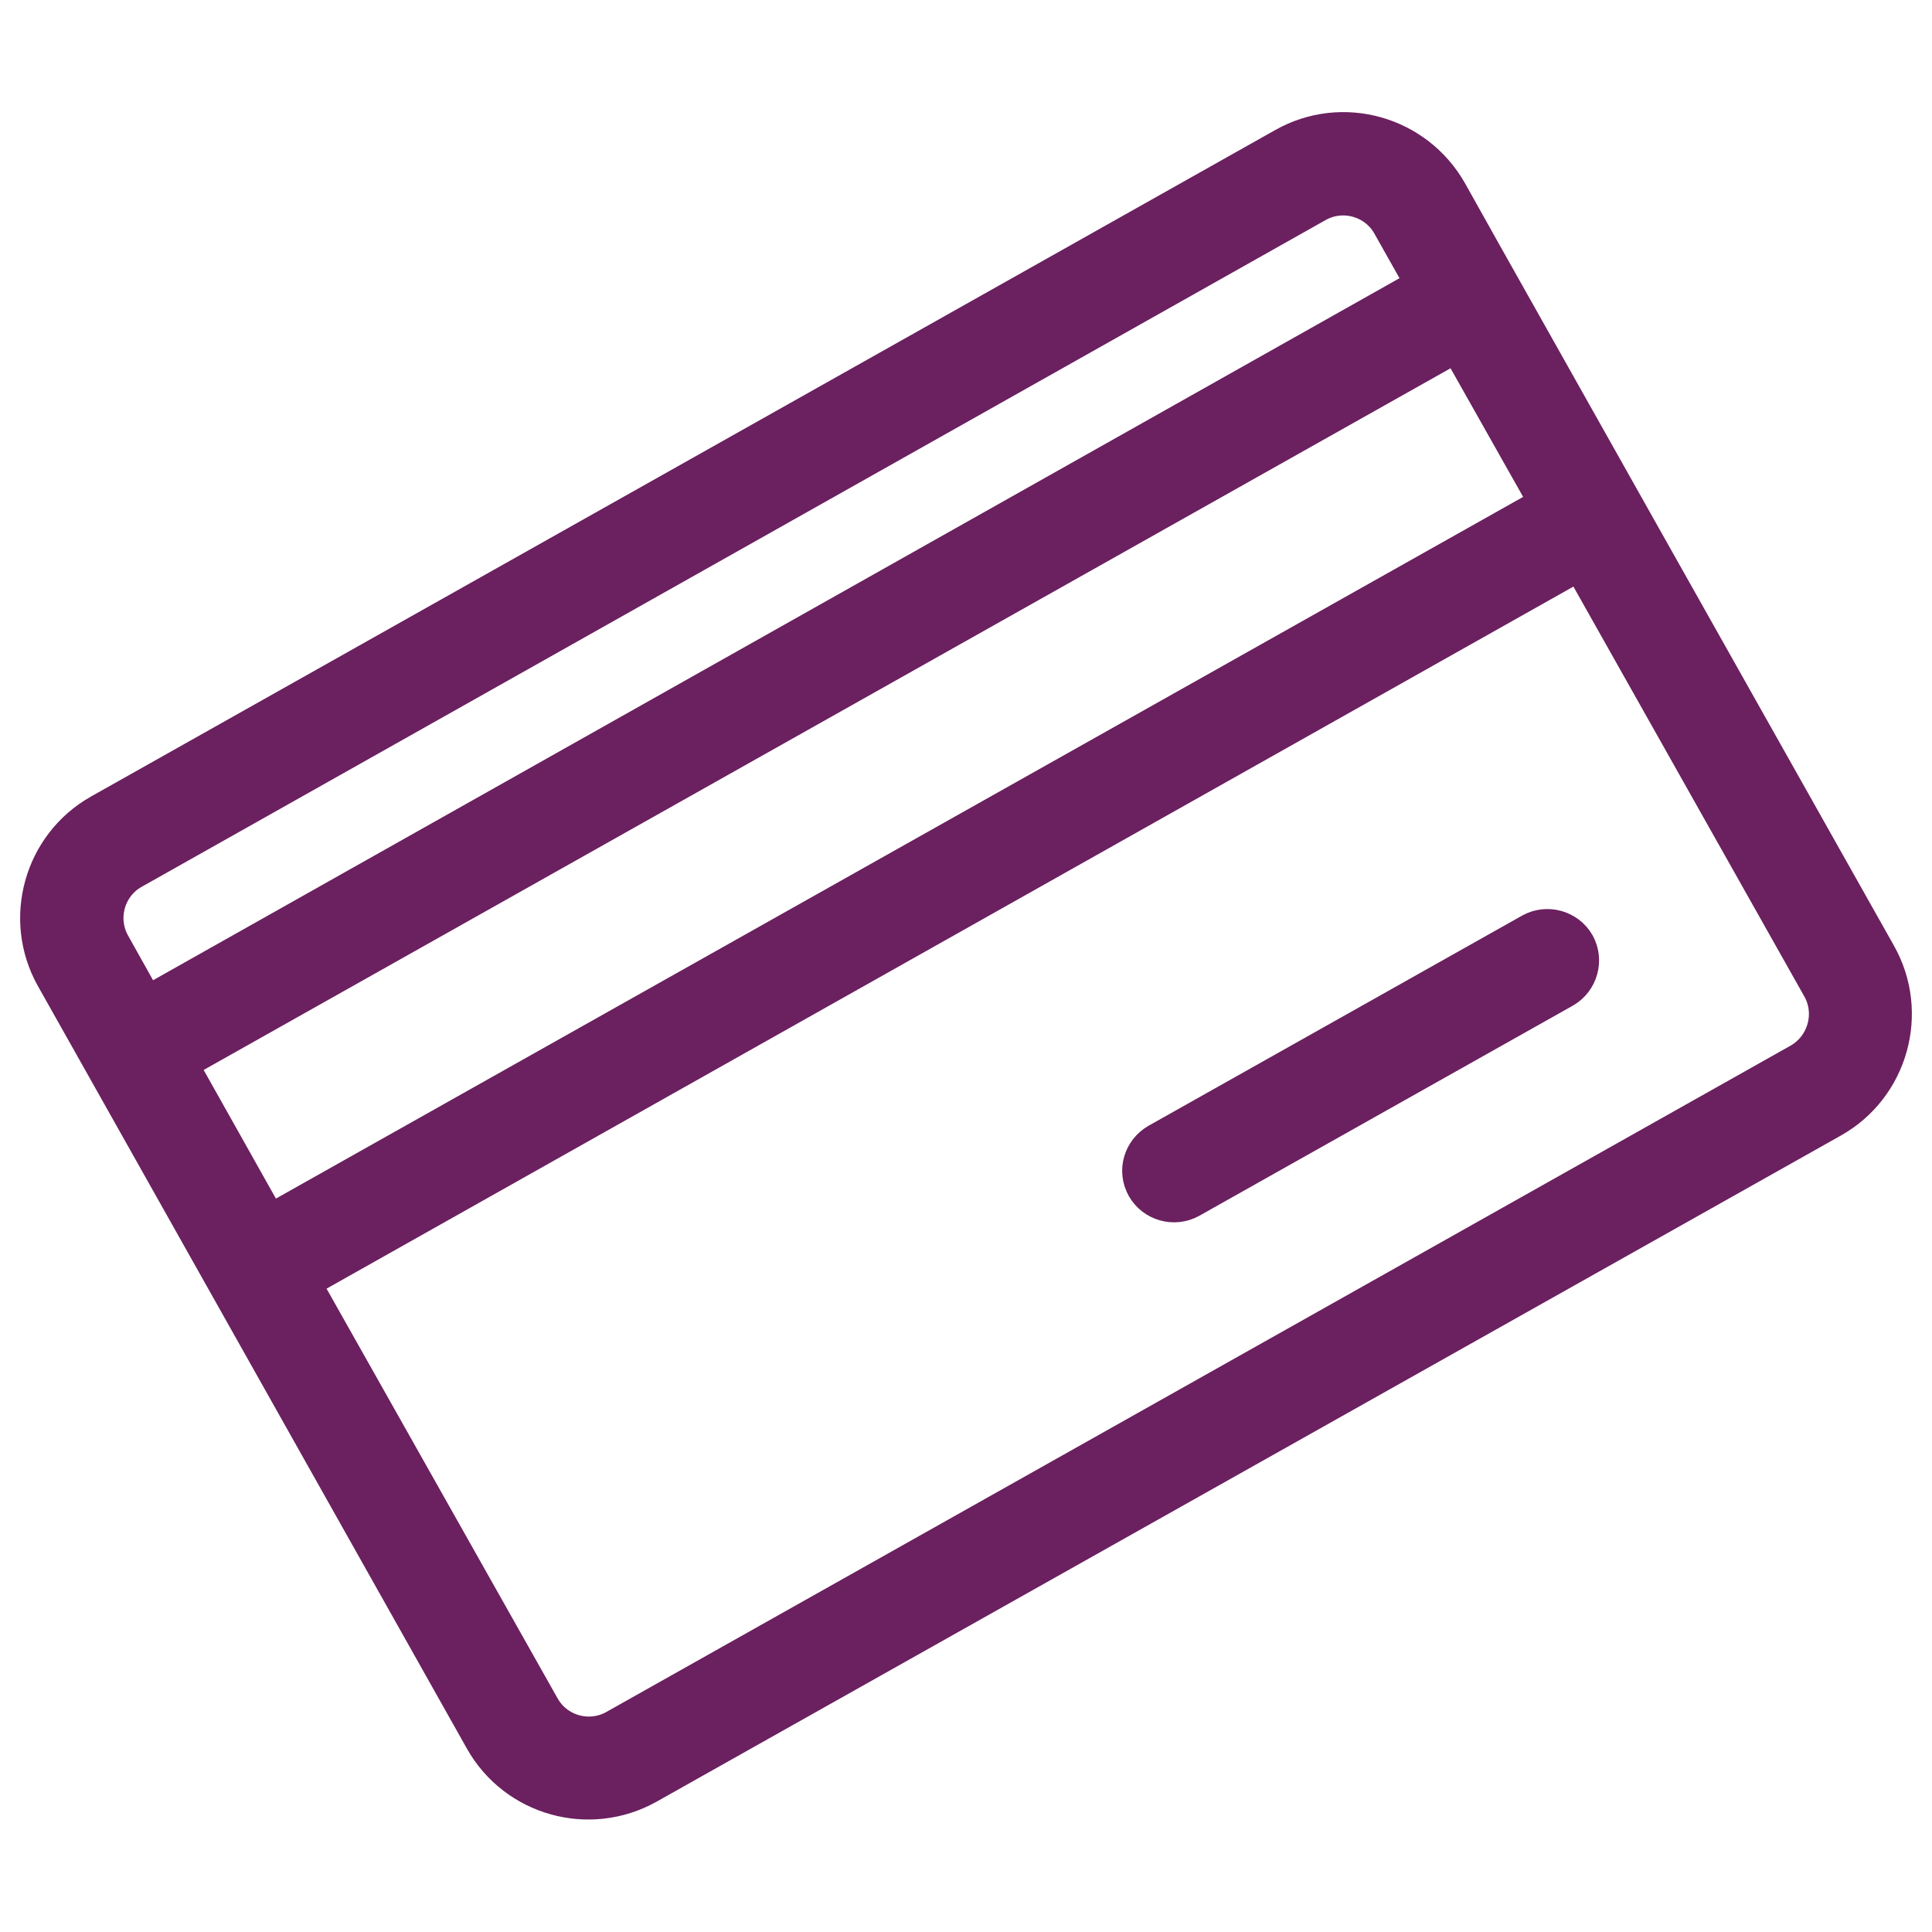 <svg xmlns="http://www.w3.org/2000/svg" xmlns:xlink="http://www.w3.org/1999/xlink" version="1.1" class="icons icon-card" id="icon-screen-card" x="0" y="0" viewBox="0 0 50 50" xml:space="preserve" enable-background="new 0 0 50 50"><g><g><path d="M30.79 31.03l9.67-5.44c0.4-0.23 0.54-0.74 0.32-1.14 -0.23-0.4-0.74-0.54-1.14-0.32l-9.67 5.44c-0.4 0.23-0.55 0.73-0.32 1.14C29.88 31.11 30.39 31.25 30.79 31.03" fill="#6B205F"></path><path d="M30.79 31.03l9.67-5.44c0.4-0.23 0.54-0.74 0.32-1.14 -0.23-0.4-0.74-0.54-1.14-0.32l-9.67 5.44c-0.4 0.23-0.55 0.73-0.32 1.14C29.88 31.11 30.39 31.25 30.79 31.03z" style="fill:none;stroke-miterlimit:10;stroke:#6B205F"></path><path d="M33.25 3.8L2.6 21.05c-1.49 0.84-2.02 2.74-1.18 4.23l0.89 1.58 4 7.11 6.21 11.04c0.84 1.49 2.73 2.02 4.23 1.18L47.4 28.95c1.49-0.84 2.02-2.74 1.18-4.23l-6.21-11.03 -4-7.11 -0.89-1.59C36.63 3.49 34.74 2.96 33.25 3.8M4.59 27.5L37.73 8.85l2.37 4.2L6.95 31.7 4.59 27.5zM47.13 25.54c0.39 0.69 0.14 1.57-0.55 1.96L15.94 44.74c-0.69 0.39-1.57 0.14-1.95-0.55L7.77 33.16 40.91 14.5 47.13 25.54zM3.77 26.05l-0.89-1.59c-0.39-0.69-0.14-1.57 0.55-1.95L34.06 5.26c0.69-0.39 1.57-0.14 1.95 0.55l0.89 1.58L3.77 26.05z" fill="#6B205F"></path><path d="M33.25 3.8L2.6 21.05c-1.49 0.84-2.02 2.74-1.18 4.23l0.89 1.58 4 7.11 6.21 11.04c0.84 1.49 2.73 2.02 4.23 1.18L47.4 28.95c1.49-0.84 2.02-2.74 1.18-4.23l-6.21-11.03 -4-7.11 -0.89-1.59C36.63 3.49 34.74 2.96 33.25 3.8zM4.59 27.5L37.73 8.85l2.37 4.2L6.95 31.7 4.59 27.5zM47.13 25.54c0.39 0.69 0.14 1.57-0.55 1.96L15.94 44.74c-0.69 0.39-1.57 0.14-1.95-0.55L7.77 33.16 40.91 14.5 47.13 25.54zM3.77 26.05l-0.89-1.59c-0.39-0.69-0.14-1.57 0.55-1.95L34.06 5.26c0.69-0.39 1.57-0.14 1.95 0.55l0.89 1.58L3.77 26.05z" style="fill:none;stroke-miterlimit:10;stroke:#6B205F"></path></g></g></svg>
